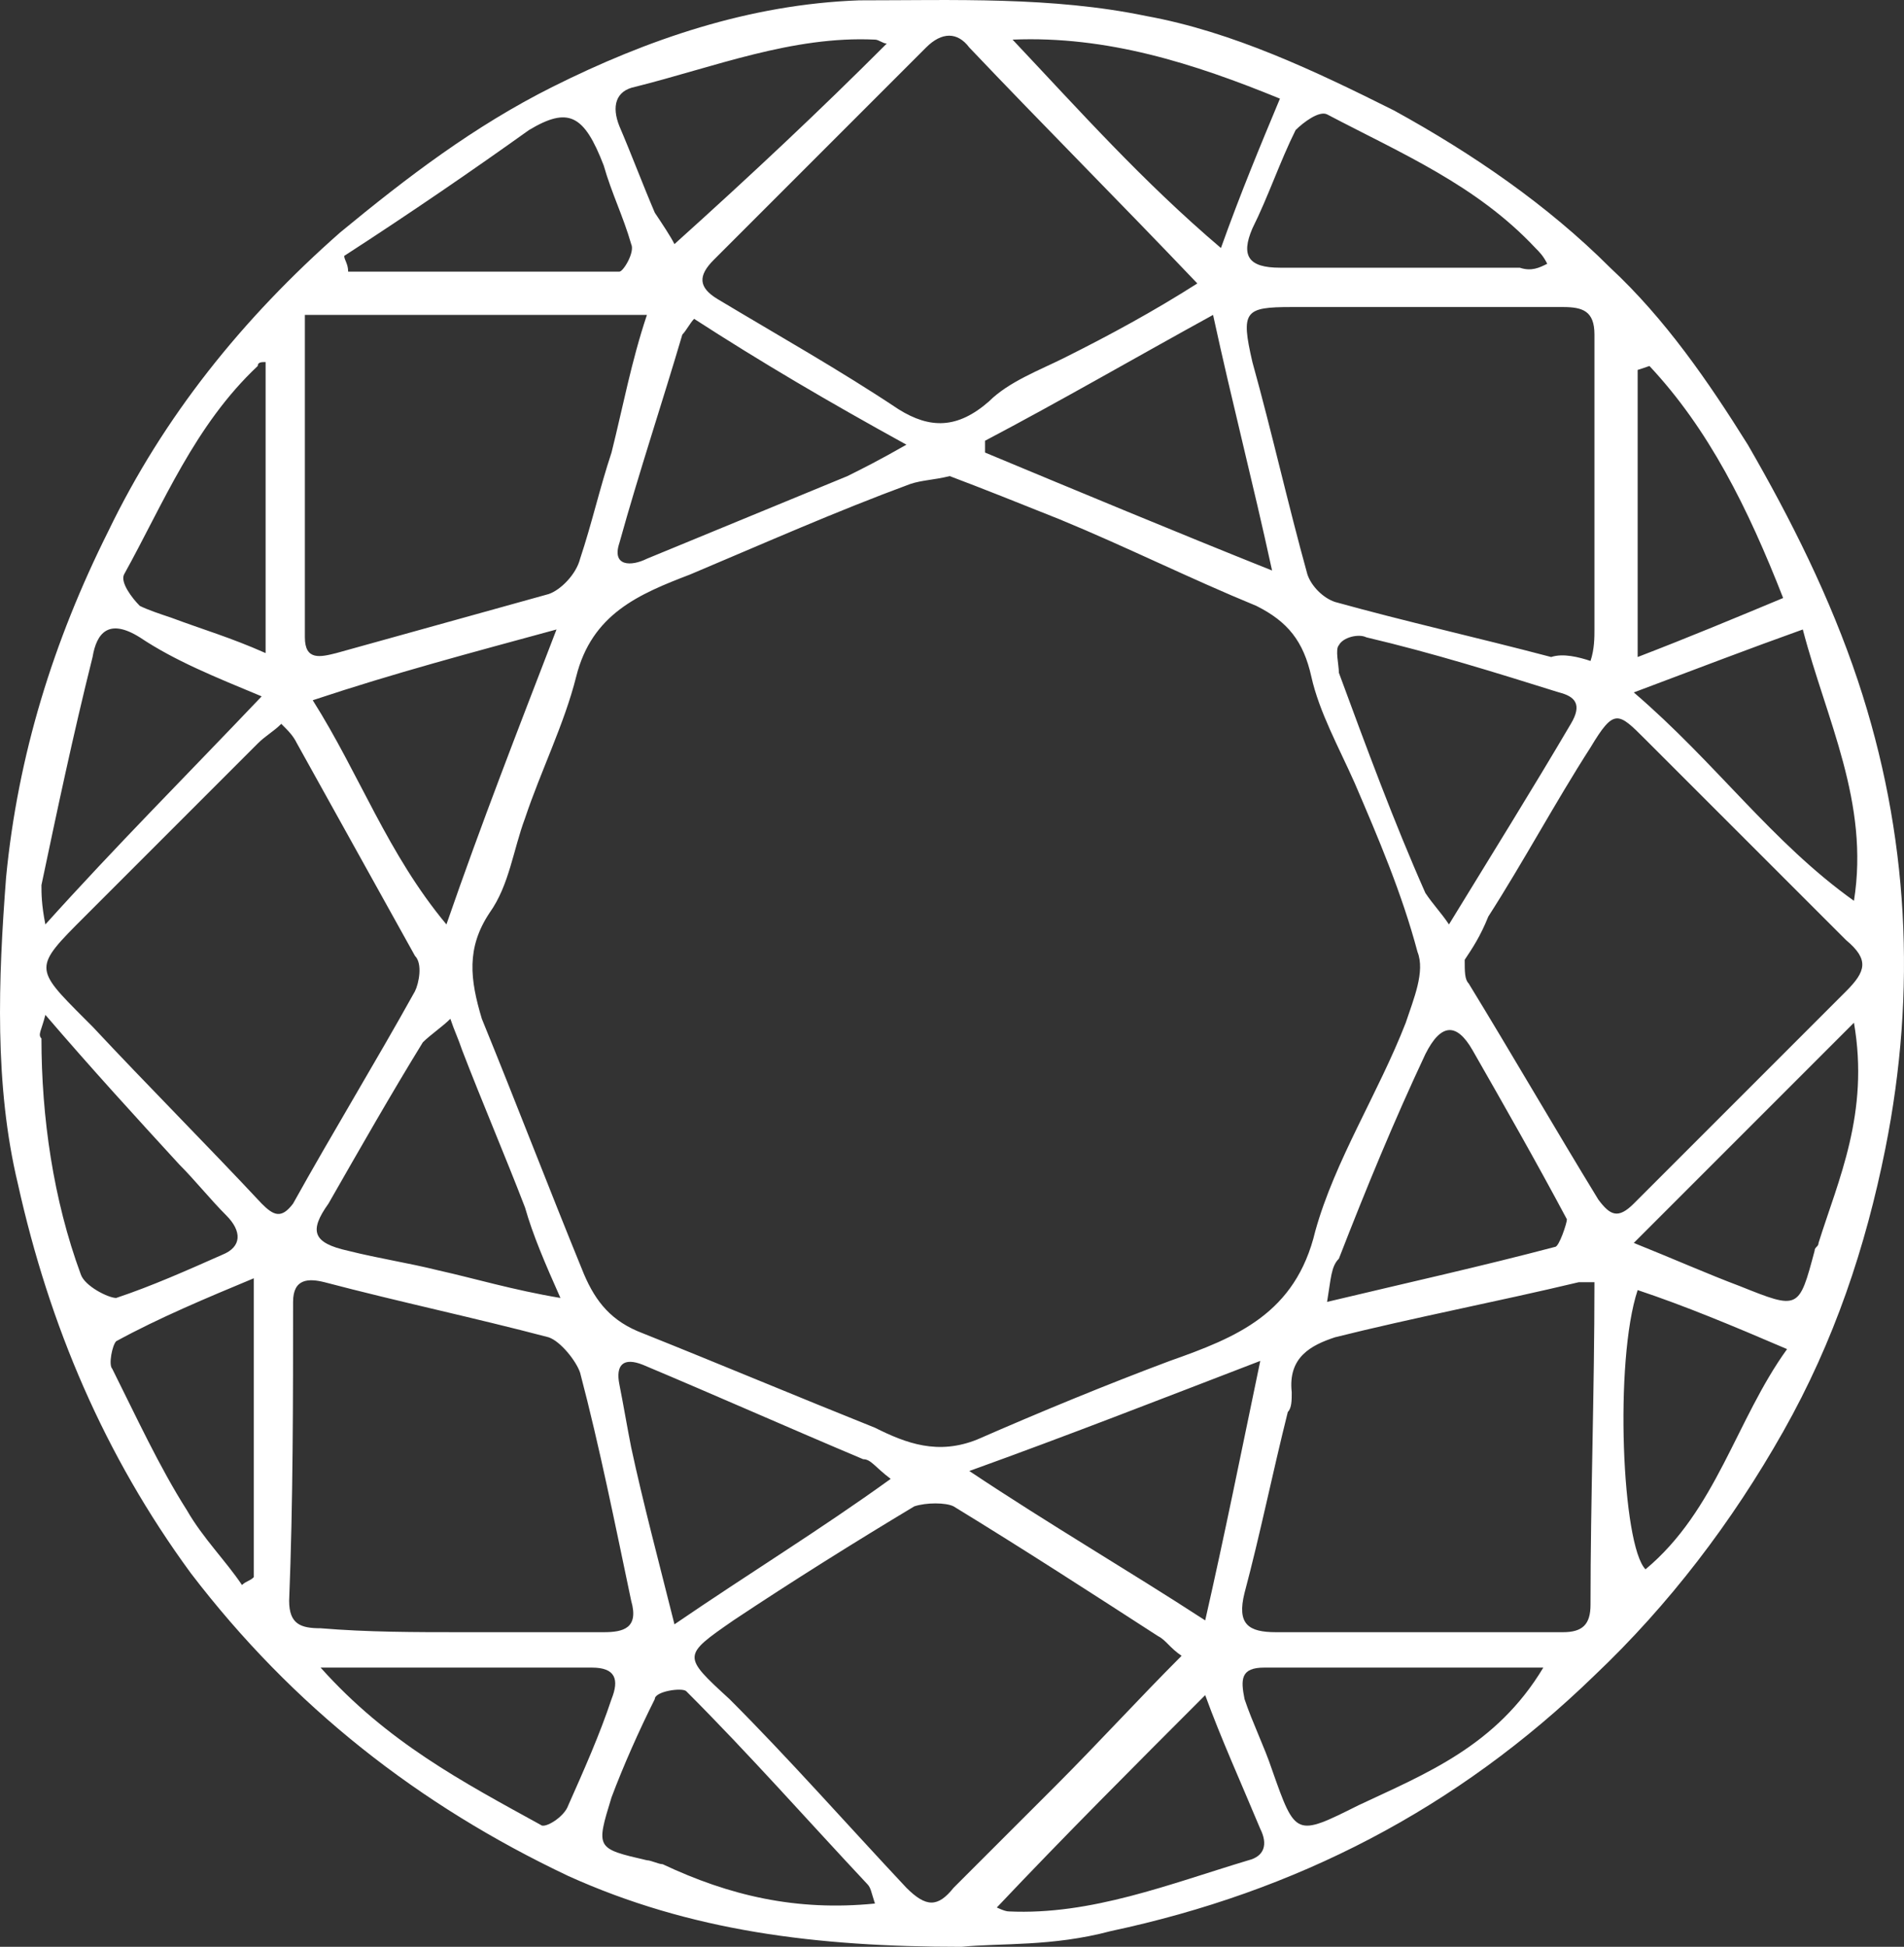 <?xml version="1.0" encoding="UTF-8"?>
<svg width="33.399px" height="34.144px" viewBox="0 0 33.399 34.144" version="1.1" xmlns="http://www.w3.org/2000/svg" xmlns:xlink="http://www.w3.org/1999/xlink">
    <rect x="0" y="0" width="33.399" height="34.144" fill="#333333" stroke="none"/>
    <title>d5</title>
    <g id="Symbols" stroke="none" stroke-width="1" fill="none" fill-rule="evenodd">
        <g id="demo/desktop" transform="translate(-461.103, -325.103)" fill="#FFFFFF" fill-rule="nonzero">
            <g id="form" transform="translate(0, 248)">
                <g id="Group-21" transform="translate(0, 44)">
                    <g id="Group-19-Copy" transform="translate(428, 0)">
                        <g id="d5" transform="translate(33.103, 33.103)">
                            <path d="M28.934,6.419 L28.727,6.488 L28.727,11.523 C29.624,11.178 30.452,10.833 31.279,10.488 C30.659,8.902 29.969,7.523 28.934,6.419 L28.934,6.419 Z M31.348,23.661 C30.383,23.247 29.555,22.902 28.727,22.626 C28.314,23.868 28.452,27.109 28.865,27.523 C30.107,26.488 30.452,24.902 31.348,23.661 L31.348,23.661 Z M4.659,11.454 L4.659,6.35 C4.59,6.35 4.521,6.35 4.521,6.419 C3.417,7.454 2.865,8.833 2.176,10.075 C2.107,10.213 2.314,10.488 2.452,10.626 C2.59,10.695 2.796,10.764 3.003,10.833 C3.555,11.04 4.038,11.178 4.659,11.454 L4.659,11.454 Z M22.452,1.73 C20.934,1.109 19.417,0.626 17.762,0.695 C18.934,1.937 20.038,3.178 21.417,4.35 C21.762,3.385 22.107,2.557 22.452,1.73 L22.452,1.73 Z M4.452,22.419 C3.624,22.764 2.796,23.109 2.038,23.523 C1.969,23.592 1.9,23.937 1.969,24.006 C2.383,24.833 2.796,25.73 3.279,26.488 C3.555,26.971 3.969,27.385 4.245,27.799 C4.314,27.73 4.383,27.73 4.452,27.661 L4.452,22.419 L4.452,22.419 Z M6.038,4.488 C6.038,4.557 6.107,4.626 6.107,4.764 C7.693,4.764 9.279,4.764 10.865,4.764 C10.934,4.764 11.141,4.419 11.072,4.281 C10.934,3.799 10.727,3.385 10.59,2.902 C10.245,2.006 9.969,1.868 9.279,2.281 C8.314,2.971 7.21,3.73 6.038,4.488 L6.038,4.488 Z M15.555,0.764 C15.486,0.764 15.417,0.695 15.348,0.695 C13.9,0.626 12.521,1.178 11.141,1.523 C10.796,1.592 10.727,1.868 10.865,2.213 C11.072,2.695 11.279,3.247 11.486,3.73 C11.624,3.937 11.762,4.144 11.831,4.281 C13.21,3.04 14.383,1.937 15.555,0.764 L15.555,0.764 Z M32.521,15.799 C32.796,14.075 32.038,12.626 31.624,11.04 C30.659,11.385 29.762,11.73 28.659,12.144 C30.107,13.385 31.072,14.764 32.521,15.799 L32.521,15.799 Z M21.141,29.73 C19.9,30.971 18.659,32.213 17.486,33.454 C17.486,33.454 17.624,33.523 17.693,33.523 C19.141,33.592 20.521,33.04 21.9,32.626 C22.176,32.557 22.245,32.35 22.107,32.075 C21.762,31.247 21.417,30.488 21.141,29.73 L21.141,29.73 Z M5.624,29.247 C6.796,30.557 8.107,31.247 9.486,32.006 C9.555,32.075 9.9,31.868 9.969,31.661 C10.245,31.04 10.521,30.419 10.727,29.799 C10.865,29.454 10.796,29.247 10.383,29.247 C9.348,29.247 8.314,29.247 7.21,29.247 C6.796,29.247 6.314,29.247 5.624,29.247 L5.624,29.247 Z M0.796,17.799 C0.727,18.075 0.659,18.144 0.727,18.213 C0.727,19.592 0.934,21.04 1.417,22.35 C1.486,22.557 1.9,22.764 2.038,22.764 C2.659,22.557 3.279,22.281 3.9,22.006 C4.245,21.868 4.245,21.592 3.969,21.316 C3.693,21.04 3.417,20.695 3.141,20.419 C2.383,19.592 1.624,18.764 0.796,17.799 L0.796,17.799 Z M4.59,12.213 C3.762,11.868 3.072,11.592 2.452,11.178 C1.9,10.833 1.693,11.109 1.624,11.523 C1.279,12.902 1.003,14.213 0.727,15.523 C0.727,15.661 0.727,15.868 0.796,16.213 C2.038,14.833 3.279,13.592 4.59,12.213 L4.59,12.213 Z M27.141,4.626 C27.072,4.488 27.003,4.419 26.934,4.35 C25.9,3.247 24.59,2.695 23.279,2.006 C23.141,1.937 22.865,2.144 22.727,2.281 C22.452,2.833 22.245,3.454 21.969,4.006 C21.762,4.488 21.9,4.695 22.452,4.695 C23.831,4.695 25.279,4.695 26.659,4.695 C26.865,4.764 27.003,4.695 27.141,4.626 L27.141,4.626 Z M32.521,17.937 C31.21,19.247 29.969,20.488 28.659,21.799 C29.348,22.075 29.969,22.35 30.521,22.557 C31.555,22.971 31.555,22.971 31.831,21.937 C31.831,21.868 31.9,21.868 31.9,21.799 C32.245,20.695 32.796,19.523 32.521,17.937 L32.521,17.937 Z M27.072,29.247 C25.417,29.247 23.762,29.247 22.176,29.247 C21.762,29.247 21.762,29.454 21.831,29.799 C21.969,30.213 22.176,30.626 22.314,31.04 C22.727,32.213 22.727,32.213 23.831,31.661 C25.003,31.109 26.245,30.626 27.072,29.247 L27.072,29.247 Z M15.348,33.385 C15.279,33.178 15.279,33.109 15.21,33.04 C14.176,31.937 13.141,30.764 12.038,29.661 C11.969,29.592 11.486,29.661 11.486,29.799 C11.21,30.35 10.934,30.971 10.727,31.523 C10.452,32.419 10.452,32.419 11.348,32.626 C11.417,32.626 11.555,32.695 11.624,32.695 C12.796,33.247 13.969,33.523 15.348,33.385 L15.348,33.385 Z M5.486,12.281 C6.314,13.592 6.796,14.971 7.831,16.213 C8.452,14.419 9.072,12.833 9.762,11.04 C8.245,11.454 6.934,11.799 5.486,12.281 L5.486,12.281 Z M12.176,5.592 C12.107,5.661 12.038,5.799 11.969,5.868 C11.624,7.04 11.21,8.281 10.865,9.523 C10.727,9.937 11.072,9.937 11.348,9.799 C12.521,9.316 13.693,8.833 14.865,8.35 C15.141,8.213 15.417,8.075 15.9,7.799 C14.521,7.04 13.348,6.35 12.176,5.592 L12.176,5.592 Z M9.831,22.764 C9.555,22.144 9.348,21.661 9.21,21.178 C8.865,20.281 8.452,19.316 8.107,18.419 C8.038,18.213 7.969,18.075 7.9,17.868 C7.762,18.006 7.555,18.144 7.417,18.281 C6.865,19.178 6.314,20.144 5.762,21.109 C5.417,21.592 5.486,21.799 6.107,21.937 C6.659,22.075 7.141,22.144 7.693,22.281 C8.314,22.419 9.003,22.626 9.831,22.764 L9.831,22.764 Z M22.314,10.006 C21.969,8.419 21.624,7.109 21.279,5.523 C19.9,6.281 18.59,7.04 17.279,7.73 C17.279,7.799 17.279,7.868 17.279,7.937 C18.934,8.626 20.59,9.316 22.314,10.006 L22.314,10.006 Z M23.279,22.833 C24.727,22.488 25.969,22.213 27.279,21.868 C27.348,21.868 27.486,21.454 27.486,21.385 C26.934,20.35 26.383,19.385 25.831,18.419 C25.555,17.937 25.279,17.937 25.003,18.488 C24.452,19.661 23.969,20.833 23.486,22.075 C23.348,22.213 23.348,22.419 23.279,22.833 L23.279,22.833 Z M22.107,23.868 C20.314,24.557 18.727,25.178 17.003,25.799 C18.452,26.764 19.762,27.523 21.141,28.419 C21.486,26.902 21.762,25.523 22.107,23.868 L22.107,23.868 Z M25.417,16.213 C26.176,14.971 26.865,13.868 27.555,12.695 C27.762,12.35 27.624,12.213 27.348,12.144 C26.245,11.799 25.141,11.454 23.969,11.178 C23.831,11.109 23.555,11.178 23.486,11.316 C23.417,11.385 23.486,11.661 23.486,11.799 C23.969,13.109 24.452,14.419 25.003,15.661 C25.141,15.868 25.279,16.006 25.417,16.213 L25.417,16.213 Z M15.624,25.937 C15.348,25.73 15.279,25.592 15.141,25.592 C13.831,25.04 12.59,24.488 11.279,23.937 C10.934,23.799 10.796,23.937 10.865,24.281 C10.934,24.626 11.003,25.04 11.072,25.385 C11.279,26.35 11.555,27.385 11.831,28.488 C13.141,27.592 14.383,26.833 15.624,25.937 L15.624,25.937 Z M11.348,5.523 L5.348,5.523 C5.348,7.454 5.348,9.316 5.348,11.178 C5.348,11.592 5.624,11.523 5.9,11.454 C7.141,11.109 8.383,10.764 9.624,10.419 C9.831,10.35 10.107,10.075 10.176,9.799 C10.383,9.178 10.521,8.557 10.727,7.937 C10.934,7.109 11.072,6.35 11.348,5.523 L11.348,5.523 Z M4.934,12.695 C4.796,12.833 4.659,12.902 4.521,13.04 C3.486,14.075 2.521,15.04 1.486,16.075 C0.59,16.971 0.59,16.971 1.486,17.868 C1.555,17.937 1.555,17.937 1.624,18.006 C2.59,19.04 3.624,20.075 4.59,21.109 C4.796,21.316 4.934,21.385 5.141,21.109 C5.831,19.868 6.59,18.626 7.279,17.385 C7.348,17.247 7.417,16.902 7.279,16.764 C6.59,15.523 5.9,14.281 5.21,13.04 C5.141,12.902 5.072,12.833 4.934,12.695 L4.934,12.695 Z M27.9,11.592 C27.969,11.385 27.969,11.178 27.969,11.04 C27.969,9.316 27.969,7.592 27.969,5.868 C27.969,5.454 27.762,5.385 27.417,5.385 C25.831,5.385 24.245,5.385 22.659,5.385 C21.831,5.385 21.762,5.454 21.969,6.35 C22.314,7.592 22.59,8.833 22.934,10.075 C23.003,10.281 23.21,10.488 23.417,10.557 C24.659,10.902 25.9,11.178 27.21,11.523 C27.417,11.454 27.693,11.523 27.9,11.592 L27.9,11.592 Z M8.107,28.626 L8.107,28.626 C8.934,28.626 9.762,28.626 10.59,28.626 C10.934,28.626 11.21,28.557 11.072,28.075 C10.796,26.764 10.521,25.385 10.176,24.075 C10.107,23.868 9.831,23.523 9.624,23.454 C8.314,23.109 7.003,22.833 5.693,22.488 C5.417,22.419 5.141,22.419 5.141,22.833 C5.141,24.557 5.141,26.35 5.072,28.075 C5.072,28.488 5.279,28.557 5.624,28.557 C6.452,28.626 7.279,28.626 8.107,28.626 L8.107,28.626 Z M21.003,4.971 C19.624,3.523 18.314,2.213 17.003,0.833 C16.796,0.557 16.521,0.557 16.245,0.833 C15.003,2.075 13.762,3.316 12.521,4.557 C12.245,4.833 12.245,5.04 12.59,5.247 C13.624,5.868 14.727,6.488 15.762,7.178 C16.314,7.523 16.796,7.523 17.348,7.04 C17.693,6.695 18.245,6.488 18.659,6.281 C19.486,5.868 20.245,5.454 21.003,4.971 L21.003,4.971 Z M27.969,22.488 C27.9,22.488 27.762,22.488 27.693,22.488 C26.245,22.833 24.796,23.109 23.417,23.454 C23.003,23.592 22.59,23.799 22.659,24.419 C22.659,24.557 22.659,24.695 22.59,24.764 C22.314,25.868 22.107,26.902 21.831,27.937 C21.693,28.488 21.9,28.626 22.383,28.626 C24.038,28.626 25.762,28.626 27.417,28.626 C27.762,28.626 27.9,28.488 27.9,28.144 C27.9,26.281 27.969,24.419 27.969,22.488 L27.969,22.488 Z M20.727,29.04 C20.521,28.902 20.452,28.764 20.314,28.695 C19.141,27.937 17.969,27.178 16.727,26.419 C16.59,26.35 16.245,26.35 16.038,26.419 C15.003,27.04 13.9,27.73 12.865,28.419 C11.969,29.04 11.969,29.04 12.796,29.799 C13.831,30.833 14.865,32.006 15.9,33.109 C16.245,33.454 16.452,33.454 16.727,33.109 C17.348,32.488 17.9,31.937 18.521,31.316 C19.279,30.557 19.969,29.799 20.727,29.04 L20.727,29.04 Z M25.693,16.833 C25.693,17.04 25.693,17.178 25.762,17.247 C26.521,18.488 27.279,19.799 28.038,21.04 C28.245,21.316 28.383,21.385 28.659,21.109 C29.9,19.868 31.141,18.626 32.383,17.385 C32.727,17.04 32.796,16.833 32.383,16.488 C31.21,15.316 30.038,14.144 28.865,12.971 C28.383,12.488 28.314,12.419 27.9,13.109 C27.279,14.075 26.727,15.109 26.107,16.075 C25.969,16.419 25.831,16.626 25.693,16.833 L25.693,16.833 Z M16.659,8.35 C16.383,8.419 16.176,8.419 15.969,8.488 C14.659,8.971 13.417,9.523 12.107,10.075 C11.21,10.419 10.383,10.764 10.107,11.868 C9.9,12.695 9.486,13.523 9.21,14.35 C9.003,14.902 8.934,15.523 8.59,16.006 C8.176,16.626 8.245,17.178 8.452,17.868 C9.072,19.385 9.624,20.833 10.245,22.35 C10.452,22.833 10.727,23.178 11.279,23.385 C12.659,23.937 13.969,24.488 15.348,25.04 C15.9,25.316 16.452,25.523 17.141,25.247 C18.245,24.764 19.417,24.281 20.521,23.868 C21.693,23.454 22.727,23.04 23.072,21.592 C23.417,20.35 24.176,19.178 24.659,17.937 C24.796,17.523 25.003,17.04 24.865,16.695 C24.59,15.661 24.176,14.695 23.762,13.73 C23.486,13.109 23.141,12.488 23.003,11.868 C22.865,11.247 22.59,10.902 22.038,10.626 C20.865,10.144 19.762,9.592 18.59,9.109 C17.9,8.833 17.21,8.557 16.659,8.35 L16.659,8.35 Z M16.865,34.144 C14.314,34.144 12.107,33.868 9.969,32.902 C7.348,31.661 5.141,29.937 3.348,27.592 C1.831,25.523 0.865,23.247 0.314,20.764 C-0.1,19.04 -0.031,17.178 0.107,15.385 C0.314,13.247 0.934,11.247 1.9,9.316 C2.865,7.316 4.245,5.592 5.969,4.075 C7.141,3.109 8.314,2.213 9.693,1.523 C11.348,0.695 13.141,0.075 15.072,0.006 C16.727,0.006 18.452,-0.063 20.107,0.281 C21.624,0.557 23.072,1.247 24.452,1.937 C25.831,2.695 27.141,3.592 28.245,4.695 C29.21,5.592 29.969,6.695 30.659,7.799 C31.417,9.109 32.107,10.488 32.59,11.937 C33.486,14.626 33.624,17.385 33.072,20.144 C32.727,21.868 32.176,23.523 31.279,25.109 C30.383,26.695 29.279,28.144 27.969,29.385 C25.555,31.73 22.727,33.178 19.486,33.868 C18.452,34.144 17.555,34.075 16.865,34.144 L16.865,34.144 Z" id="round-cut"></path>
                        </g>
                    </g>
                </g>
            </g>
        </g>
    </g>
</svg>